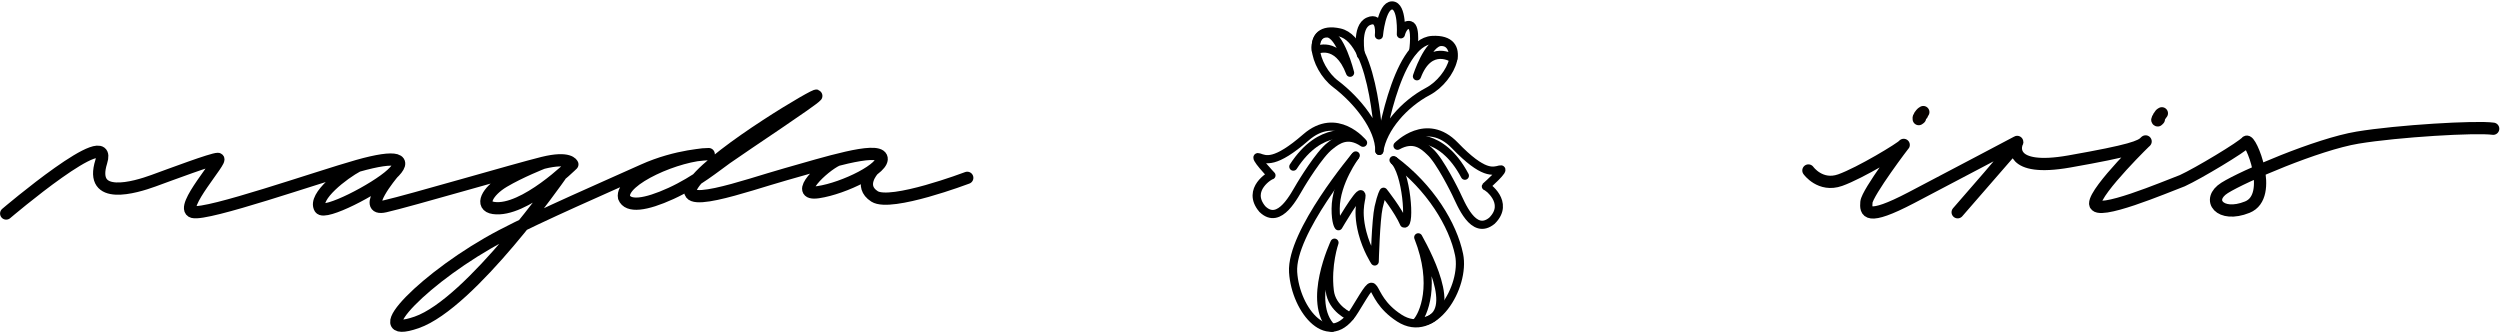 <svg version="1.1" viewBox="0 0 612.5 81.643" xmlns="http://www.w3.org/2000/svg">
  <g stroke-linejoin="round">
    <path d="m213.89 41.65s-3.611 3.927 0.371 6.47c3.982 2.543 22.717-4.552 22.717-4.552m-99.766-0.418s-21.786 31.212-35.139 35.837c-13.353 4.624 2.343-11.56 20.849-21.271 9.253-4.855 26.268-12.224 34.633-16 8.365-3.776 16.075-3.96 16.075-3.96-7.284 0-21.697 6.254-20.738 10.602 0.938 2.433 5.225 1.902 11.497-0.964 6.272-2.866 11.123-6.903 13.583-8.637 4.919-3.468 21.083-14.103 22.02-15.259 0.937-1.156-23.894 13.41-29.751 21.04-5.856 7.63 12.416 0.925 22.255-1.85 9.839-2.774 22.255-6.705 23.426-4.162 1.171 2.543-9.136 7.63-15.461 8.555-6.325 0.925 1.171-6.291 4.685-7.909m-108.93 3.278s-7.965 9.479-1.874 8.092c6.091-1.387 32.093-9.017 38.653-10.635 6.559-1.619 7.234 0.361 7.234 0.361s-11.838 11.77-19.305 10.69c-3.399-0.491-1.519-4.096 2.486-6.477 4.005-2.381 9.584-4.574 9.584-4.574m-131.48 12.403s26.341-22.406 23.295-12.696c-3.045 9.711 8.335 6.284 12.786 4.665 4.451-1.618 14.381-5.353 15.787-5.353s-9.641 12.079-6.128 13.003c3.514 0.925 30.537-8.516 40.375-11.291 9.839-2.775 12.333-1.657 8.35 2.042-3.982 3.699-16.491 10.113-17.569 8.323-1.715-2.846 5.781-8.535 9.219-10.366" fill="none" stroke="#000" stroke-linecap="round" stroke-width="3"/>
    <g stroke-linecap="round" stroke-width="3">
      <path d="m443.06 41.77s2.909 4.094 7.789 2.359c4.88-1.735 15.106-7.925 15.558-8.629 0.452-0.705-8.956 11.721-9.135 14.038-0.179 2.317-0.109 4.711 11-1.104 11.109-5.814 25.014-13.176 25.94-13.661 0.926-0.485-14.587 17.229-14.587 17.229l14.37-16.53s-2.183 6.759 12.985 4.086c15.168-2.673 17.488-3.653 18.631-4.837 1.143-1.183-12.37 11.921-12.293 15.157 0.077 3.236 17.401-4.13 21.349-5.612 3.811-1.737 14.772-8.316 15.681-9.494 0.909-1.178 6.967 13.276 0.236 15.979-6.731 2.704-10.162-1.84-5.544-4.725 4.618-2.885 22.765-10.689 32.568-12.31 9.803-1.621 28.99-2.77 33.222-2.177" fill="none" stroke="#000"/>
      <path d="m471.21 27.46c-0.177 0.177-0.353 0.354-0.491 0.564-0.058 0.097-0.141 0.18-0.18 0.286-0.012 0.039-0.02 0.08-0.022 0.121 0.027 0.201-0.195 0.313-0.378 0.382 0.498-0.404 0.235-0.272 0.245-0.122 5e-3 0.036 8e-3 0.071 0.013 0.107 7.9e-4 4e-3 9.5e-4 0.01 1e-3 0.013 2e-3 0.035 2e-3 0.071 3e-3 0.107 2.9e-4 0.01 5.2e-4 0.015 8.4e-4 0.025-0.346 0.241-0.308 0.292-0.315 0.117-1e-3 -0.019-7.6e-4 -0.035-1e-3 -0.052-2e-3 -0.075 0.053-0.135 0.086-0.199 0.021-0.053 0.025-0.11 0.046-0.163 0.027-0.043 0.062-0.082 0.096-0.12 0.033-0.066 0.093-0.112 0.133-0.173 0.076-0.165 0.239-0.316 0.419-0.358 0.025-6.3e-4 0.032 0.014 0.044 0.036 3.7e-4 1e-3 8e-4 4e-3 1e-3 4e-3l-0.325 0.218c7.5e-4 6.9e-4 1e-3 9.7e-4 4e-3 9e-4 0.019 0.018 0.025 0.014 0.016 0.031-0.226 0.114 0.319-0.352 0.165-0.148-0.034 0.07-0.107 0.115-0.126 0.18-0.035 0.037-0.069 0.074-0.101 0.115-0.041 0.039-0.029 0.106-0.05 0.158-0.02 0.068-0.081 0.119-0.095 0.186 5.6e-4 0.019 2e-3 0.035 1e-3 0.052 6e-4 0.194 3e-3 0.116-0.309 0.354-1.4e-4 -0.01-1.5e-4 -0.015-3.5e-4 -0.025-5.9e-4 -0.034-2e-3 -0.068-1e-3 -0.103-5.6e-4 -6e-3 -1e-3 -0.01-1e-3 -0.015-5e-3 -0.036-8e-3 -0.072-0.013-0.108-0.024-0.2 0.137-0.254 0.325-0.404 0.138-0.057 6e-3 -6e-3 -0.214 0.216-6e-3 6e-3 0.019 5.5e-4 0.025-5e-3 0.013-0.013-0.012-0.055-3e-3 -0.07-2e-3 -0.045 4e-3 -0.088 0.016-0.132 0.033-0.113 0.111-0.198 0.176-0.295 0.136-0.213 0.308-0.393 0.488-0.571l0.325-0.207z" fill="#1a1a1a" stroke="#080200"/>
      <path d="m529.66 27.76c-0.162 0.181-0.27 0.4-0.425 0.586-0.083 0.083-0.112 0.189-0.158 0.291-0.044 0.056-0.077 0.118-0.104 0.184-0.014 0.044-0.013 0.092-0.015 0.138 8e-3 0.068-0.047 0.108-0.085 0.155-0.018 0.046-0.049 0.078 6e-3 0.097 0.015 6e-3 0.028 5e-3 0.044 9e-3l-0.276 0.275c-0.015-4e-3 -0.034-0.01-0.05-0.014-0.072-0.036-0.076-0.076-0.047-0.147 0.02-0.057 0.092-0.08 0.096-0.139-8.9e-4 -0.05 2e-3 -0.101 7e-3 -0.151 0.026-0.066 0.051-0.138 0.102-0.189 0.065-0.087 0.061-0.223 0.155-0.299 0.161-0.181 0.265-0.402 0.427-0.584l0.323-0.211z" fill="#1a1a1a" stroke="#080200"/>
    </g>
    <g fill="none" stroke="#000" stroke-width="2">
      <path d="m337.94 36.967s3.805-26.66 12.952-27.174c9.147-0.514 4.828 9.494-1.041 12.598-5.869 3.104-11.042 9.007-11.911 14.576z" stroke-linecap="round"/>
      <path d="m332.16 38.085s-15.941 18.902-15.347 28.587c0.575 9.38 8.845 19.555 15.072 9.381 6.781-11.08 2.017-3.884 10.952 1.878 8.483 5.471 16.232-7.734 14.64-15.544-1.484-7.274-7.062-16.512-16.062-23.162" stroke-linecap="round"/>
      <path d="m332.16 38.085s-4.901 6.526-4.925 13.028c-0.013 3.469 0.688 4.315 0.688 4.315s4.923-8.429 5.526-7.825c0.604 0.604-1.306 3.025 0.351 9.435 1.045 4.042 3.007 7.022 3.007 7.022s0.263-10.182 0.955-13.288c0.692-3.106 1.21-3.796 1.21-3.796s3.607 4.525 5.001 7.769c1.639 0.864 0.684-12.782-2.561-15.519"/>
      <path d="m330.8 77.548s-4.478-1.835-5.005-6.287c-0.755-6.378 1.156-11.809 1.156-11.809s-6.919 14.648-0.622 20.864" stroke-linecap="round"/>
      <path d="m347.47 58.143c2.814 5.073 10.867 20.747-0.41 20.759 1.632-1.736 5.004-9.094 0.41-20.759z" stroke-linecap="round"/>
      <path d="m337.94 36.967s-0.786-27.033-9.731-29.017c-8.944-1.984-6.298 8.59-1.007 12.601 5.291 4.011 10.78 10.781 10.738 16.416z"/>
      <path d="m333.42 13.451s-1.335-6.861 1.859-8.24c3.193-1.379 2.555 3.456 2.555 3.456s0.64-7.337 3.228-7.336c2.589 0.001 2.154 7.077 2.154 7.077s0.605-2.675 2.245-2.243 0.774 6.3 0.774 6.3" stroke-linecap="round" style="paint-order:normal"/>
      <path d="m342.39 35.712s7.084-7.327 14.066-0.07c6.981 7.256 9.312 6.31 11.039 5.881 1.726-0.429-3.457 4.138-3.457 4.138 0.069-0.186 6.017 3.946 1.488 8.419-4.61 3.774-7.577-4.213-8.838-6.748 0 0-3.889-8.03-6.375-10.197-1.57-1.523-3.966-3.627-7.923-1.423z"/>
      <path d="m345.1 34.192s7.96-2.175 13.795 8.858" stroke-linecap="round"/>
      <path d="m347.15 18.691s2.688-8.358 5.923-8.418c3.234-0.06 2.988 4.09 2.988 4.09s-5.795-3.908-8.911 4.328z"/>
      <path d="m330.77 17.829s-2.376-9.581-5.609-9.643c-3.234-0.062-2.809 4.148-2.809 4.148s5.31-2.744 8.418 5.495z"/>
      <path d="m331.39 33.223s-7.736-2.871-14.526 7.601" stroke-linecap="round"/>
      <path d="m333.95 34.977s-6.408-7.925-14.004-1.316c-7.597 6.61-9.835 5.46-11.516 4.88-1.682-0.581 3.076 4.428 3.076 4.428-0.052-0.191-6.343 3.397-2.228 8.254 4.258 4.167 7.92-3.525 9.401-5.939 0 0 4.586-7.654 7.253-9.592 1.699-1.378 4.271-3.261 8.018-0.715z"/>
    </g>
  </g>
</svg>
